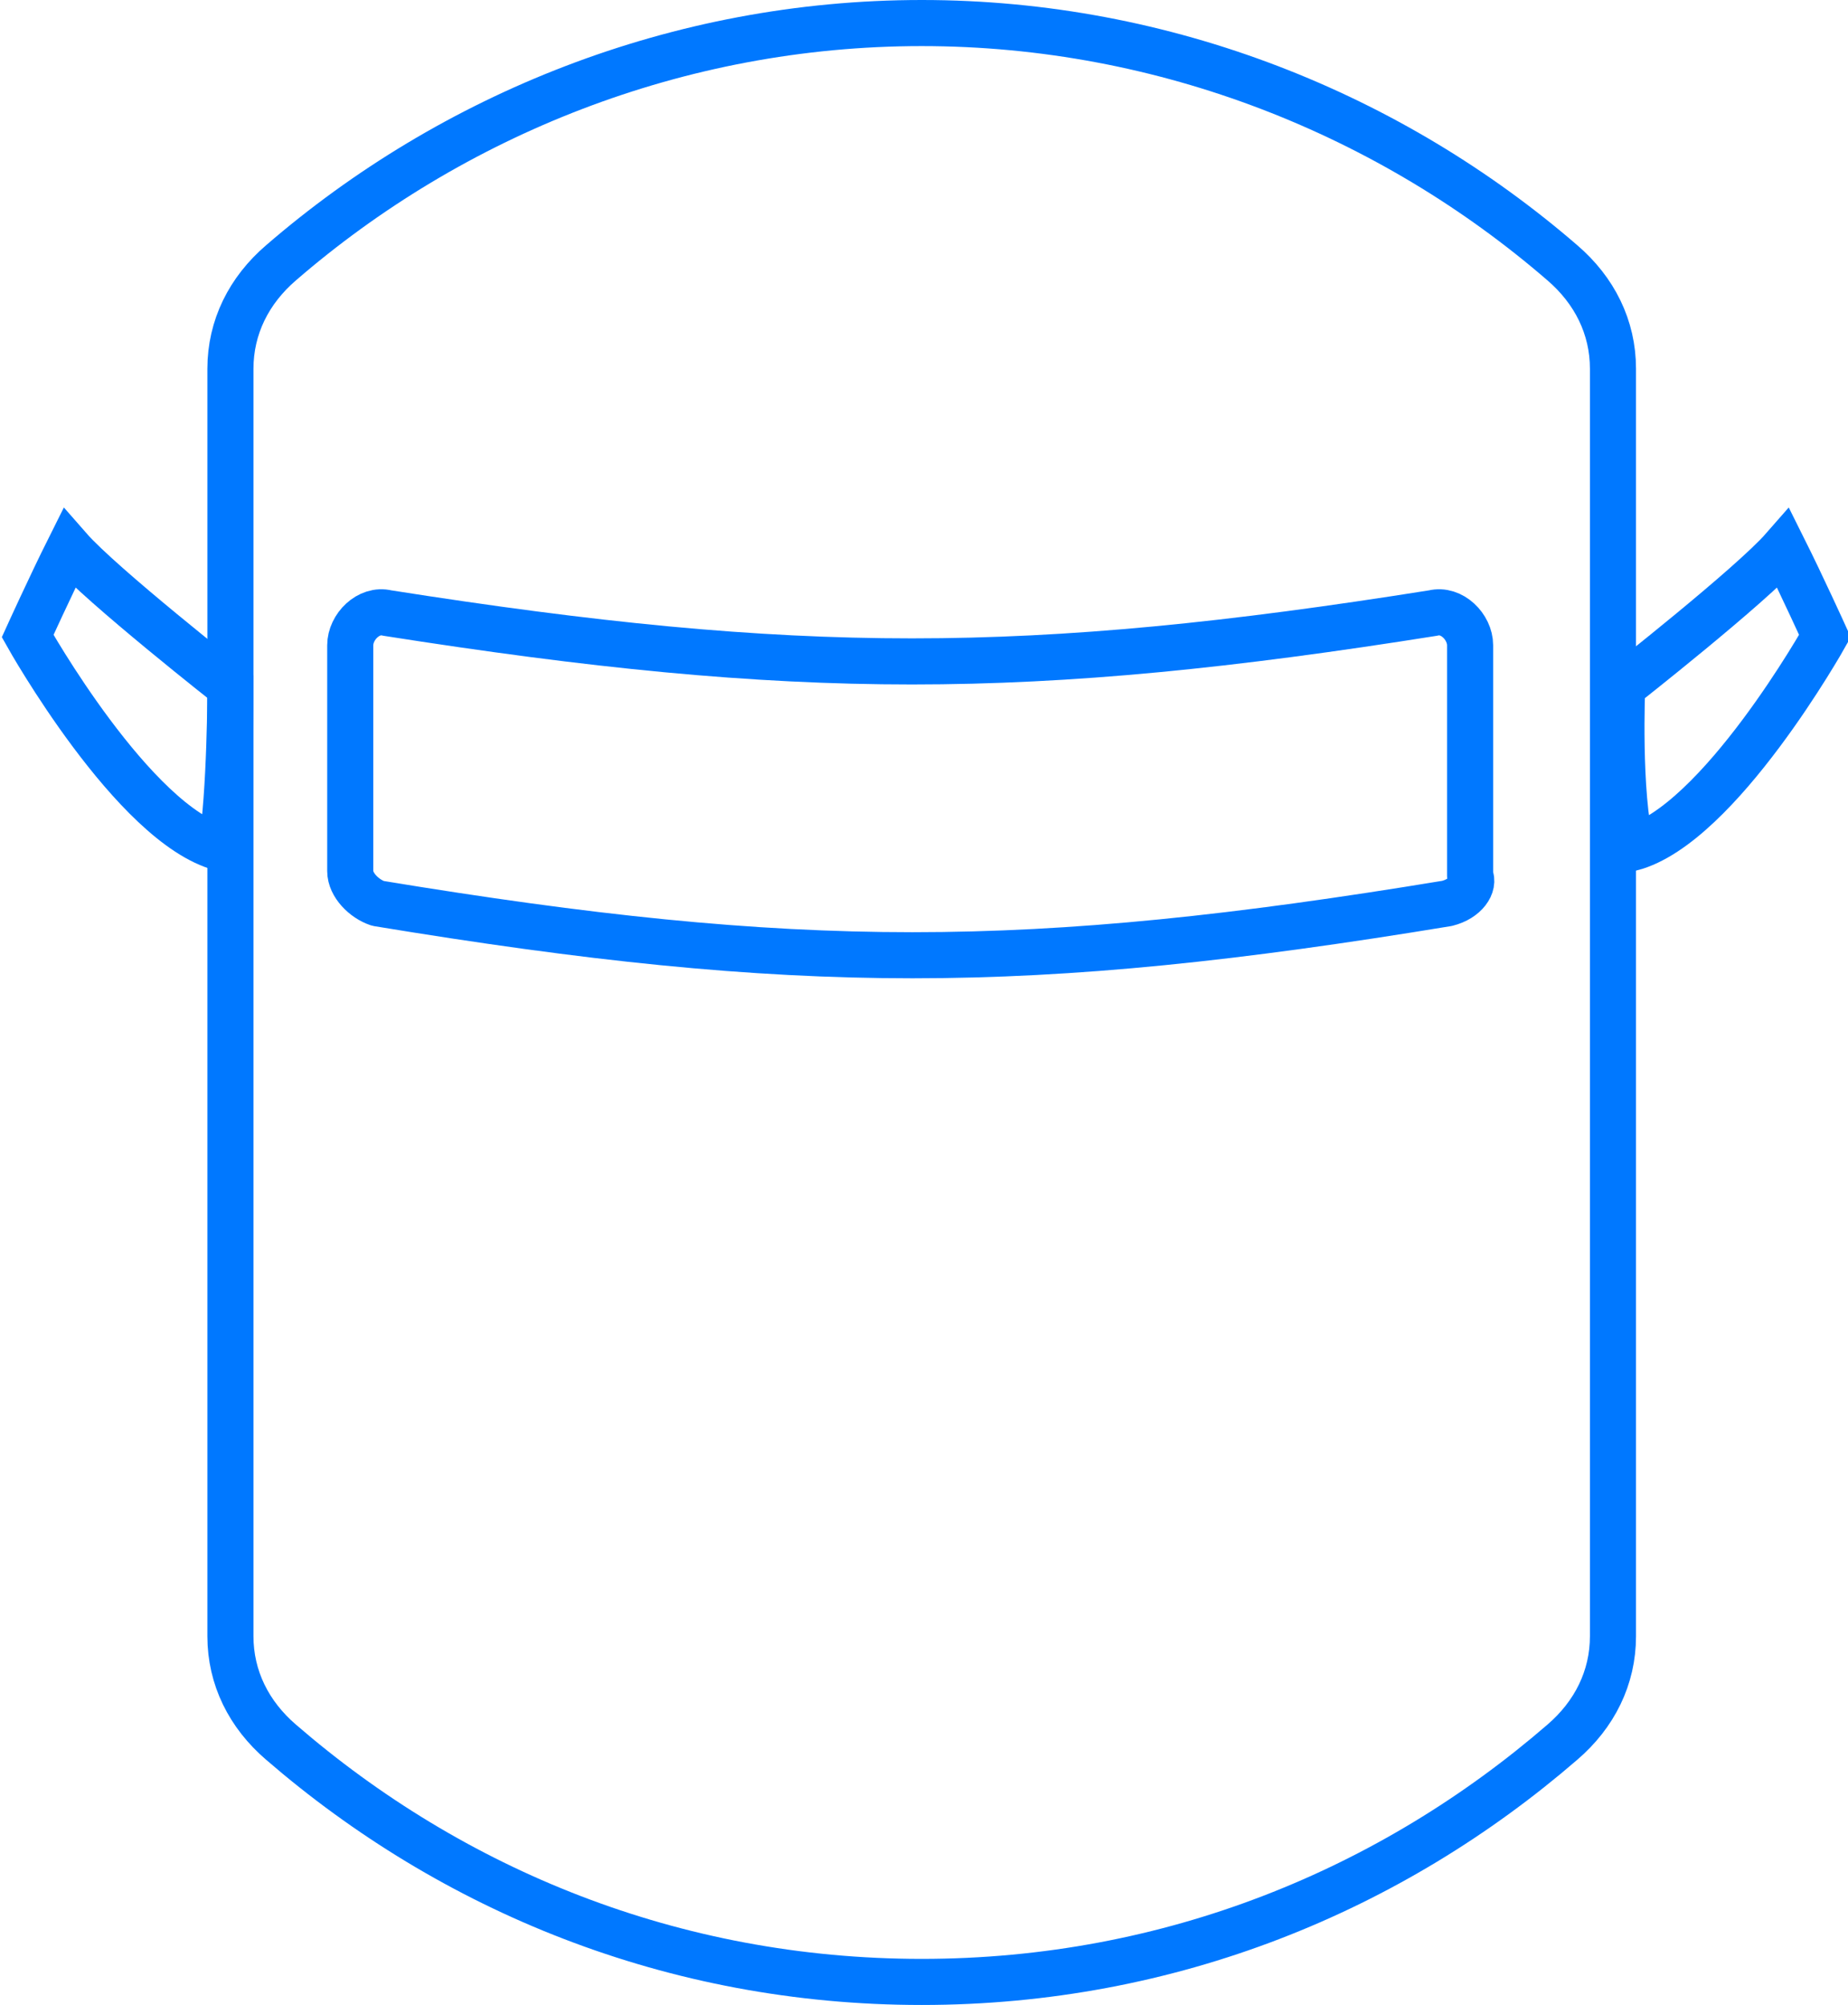 <?xml version="1.0" encoding="utf-8"?>
<!-- Generator: Adobe Illustrator 17.1.0, SVG Export Plug-In . SVG Version: 6.00 Build 0)  -->
<!DOCTYPE svg PUBLIC "-//W3C//DTD SVG 1.1//EN" "http://www.w3.org/Graphics/SVG/1.1/DTD/svg11.dtd">
<svg version="1.1" id="Calque_1" xmlns="http://www.w3.org/2000/svg" xmlns:xlink="http://www.w3.org/1999/xlink" x="0px" y="0px"
	 viewBox="29.9 28 40.1 43.5" enable-background="new 29.9 28 40.1 43.5" xml:space="preserve">
<path fill="none" stroke="#0078FF" stroke-miterlimit="10" d="M34.9,63.5c0,0.9,0.4,1.7,1.1,2.3C39.7,69,44.5,71,49.9,71
	s10.2-2,13.9-5.2c0.7-0.6,1.1-1.4,1.1-2.3V36c0-0.9-0.4-1.7-1.1-2.3c-3.7-3.2-8.6-5.2-13.9-5.2s-10.2,2-13.9,5.2
	c-0.7,0.6-1.1,1.4-1.1,2.3V63.5z"/>
<g>
	<path fill="none" stroke="#0078FF" stroke-linecap="round" stroke-linejoin="round" stroke-miterlimit="10" d="M61.3,47.6
		c-9.1,1.5-14.1,1.5-23.2,0c-0.3-0.1-0.6-0.4-0.6-0.7c0-1.9,0-3.1,0-4.9c0-0.4,0.4-0.8,0.8-0.7c8.9,1.4,13.9,1.4,22.7,0
		c0.4-0.1,0.8,0.3,0.8,0.7v5C61.9,47.2,61.7,47.5,61.3,47.6z"/>
</g>
<path fill="none" stroke="#0078FF" stroke-miterlimit="10" d="M65.1,42.9c0,0,2.8-2.2,3.5-3c0.4,0.8,0.9,1.9,0.9,1.9
	s-2.3,4.1-4.2,4.6C65,45.2,65.1,42.9,65.1,42.9z"/>
<path fill="none" stroke="#0078FF" stroke-miterlimit="10" d="M34.9,42.9c0,0-2.8-2.2-3.5-3c-0.4,0.8-0.9,1.9-0.9,1.9
	s2.3,4.1,4.2,4.6C34.9,45.2,34.9,42.9,34.9,42.9z"/>
</svg>
